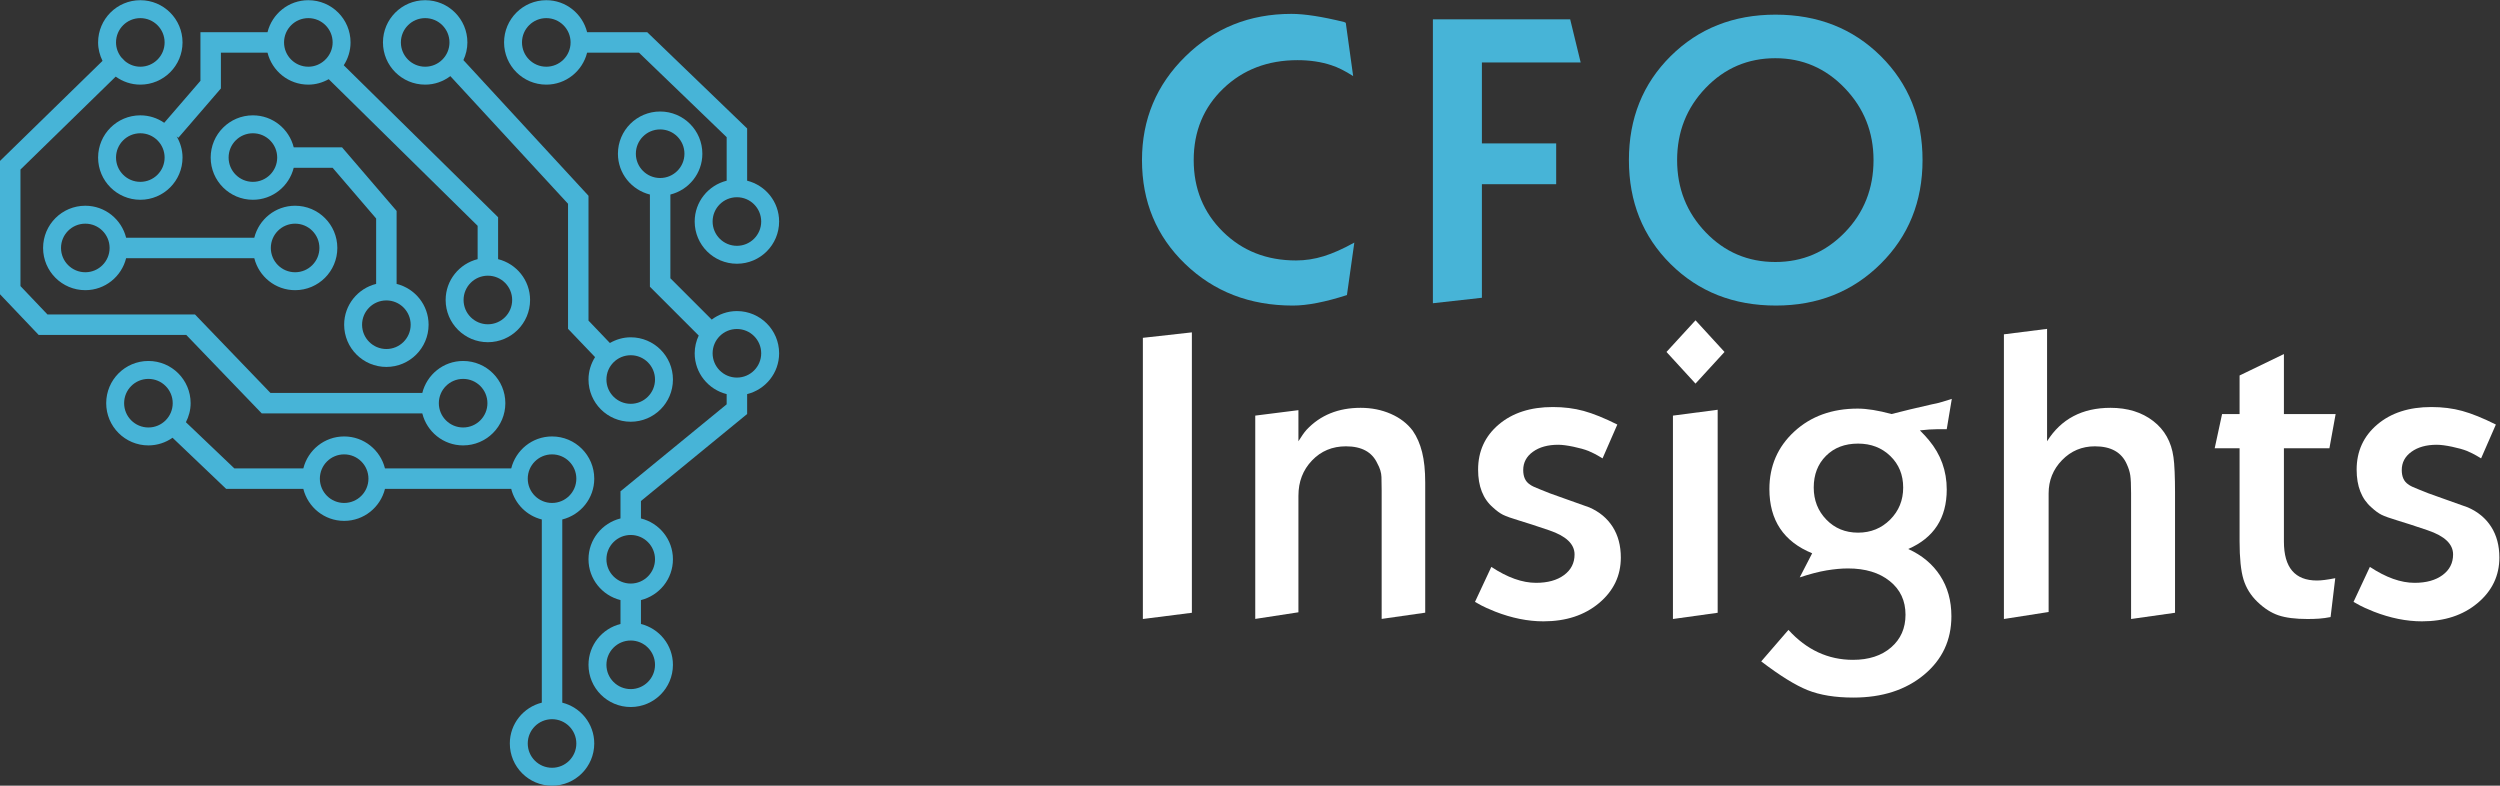 <?xml version="1.0" encoding="UTF-8" standalone="no"?>
<svg
   xmlns:dc="http://purl.org/dc/elements/1.1/"
   xmlns:cc="http://creativecommons.org/ns#"
   xmlns:rdf="http://www.w3.org/1999/02/22-rdf-syntax-ns#"
   xmlns:svg="http://www.w3.org/2000/svg"
   xmlns="http://www.w3.org/2000/svg"
   viewBox="0 0 847.496 266.351"
   height="266.351"
   width="847.496"
   xml:space="preserve"
   id="svg2"
   version="1.1"><rect x="0" y="0" width="847.496" height="266.351" fill="#333333" stroke="none"/><defs
     id="defs6"><clipPath
       id="clipPath22"
       clipPathUnits="userSpaceOnUse"><path
         id="path20"
         d="M 0,199.763 H 635.622 V 0 H 0 Z" /></clipPath></defs><g
     transform="matrix(1.333,0,0,-1.333,0,266.351)"
     id="g10"><g
       transform="translate(290.645,42.395)"
       id="g12"><path
         id="path14"
         style="fill:#ffffff;fill-opacity:1;fill-rule:nonzero;stroke:none"
         d="m 0,0 v 71.506 l 12.462,1.387 V 1.583 Z" /></g><g
       id="g16"><g
         clip-path="url(#clipPath22)"
         id="g18"><g
           transform="translate(319.227,42.417)"
           id="g24"><path
             id="path26"
             style="fill:#ffffff;fill-opacity:1;fill-rule:nonzero;stroke:none"
             d="m 0,0 v 51.702 l 10.979,1.386 v -7.91 c 0.461,0.717 0.823,1.27 1.087,1.659 0.264,0.392 0.594,0.816 0.992,1.273 3.492,3.714 8.075,5.573 13.745,5.573 2.77,0 5.323,-0.512 7.666,-1.534 2.339,-1.021 4.204,-2.453 5.587,-4.297 1.054,-1.521 1.845,-3.332 2.374,-5.44 0.529,-2.109 0.793,-4.68 0.793,-7.712 V 1.584 L 32.146,0 v 32.621 c 0,1.185 -0.02,2.339 -0.051,3.459 -0.035,1.121 -0.386,2.275 -1.05,3.462 -1.332,2.9 -3.992,4.35 -7.986,4.35 -3.461,0 -6.339,-1.205 -8.634,-3.61 -2.298,-2.404 -3.446,-5.388 -3.446,-8.944 V 28.569 1.683 Z" /></g><g
           transform="translate(375.108,46.746)"
           id="g28"><path
             id="path30"
             style="fill:#ffffff;fill-opacity:1;fill-rule:nonzero;stroke:none"
             d="M 0,0 4.156,8.901 C 8.243,6.196 12.033,4.847 15.53,4.847 c 2.966,0 5.34,0.656 7.122,1.977 1.78,1.317 2.669,3.066 2.669,5.241 0,2.639 -2.145,4.682 -6.428,6.131 l -4.451,1.485 -3.167,0.991 c -1.977,0.592 -3.36,1.088 -4.153,1.481 -0.79,0.397 -1.647,1.023 -2.572,1.879 -2.506,2.176 -3.757,5.373 -3.757,9.595 0,4.68 1.746,8.508 5.241,11.474 3.495,2.966 8.078,4.451 13.749,4.451 2.834,0 5.454,-0.331 7.862,-0.991 2.407,-0.66 5.258,-1.813 8.555,-3.46 l -3.757,-8.604 c -0.859,0.526 -1.584,0.938 -2.175,1.235 -0.595,0.295 -1.058,0.508 -1.386,0.643 -0.988,0.395 -2.275,0.755 -3.856,1.088 -1.586,0.328 -2.87,0.496 -3.858,0.496 -2.639,0 -4.783,-0.595 -6.431,-1.782 -1.647,-1.187 -2.47,-2.738 -2.47,-4.649 0,-1.716 0.559,-2.933 1.68,-3.66 0.397,-0.331 1.285,-0.758 2.671,-1.286 0.79,-0.331 1.614,-0.658 2.471,-0.986 l 4.155,-1.485 5.834,-2.079 c 2.572,-1.121 4.55,-2.768 5.938,-4.944 1.382,-2.176 2.074,-4.78 2.074,-7.814 0,-4.615 -1.846,-8.473 -5.536,-11.572 -3.697,-3.1 -8.408,-4.646 -14.146,-4.646 -3.957,0 -8.044,0.824 -12.263,2.47 C 4.352,-2.144 3.612,-1.83 2.918,-1.533 2.227,-1.238 1.253,-0.728 0,0" /></g><g
           transform="translate(425.45,42.395)"
           id="g32"><path
             id="path34"
             style="fill:#ffffff;fill-opacity:1;fill-rule:nonzero;stroke:none"
             d="m 0,0 v 51.722 l 11.375,1.49 V 1.583 Z M -1.642,67.912 5.74,75.96 13.116,67.913 5.737,59.862 Z" /></g><g
           transform="translate(472.529,87)"
           id="g36"><path
             id="path38"
             style="fill:#ffffff;fill-opacity:1;fill-rule:nonzero;stroke:none"
             d="m 0,0 c -3.365,0 -6.085,-1.037 -8.159,-3.116 -2.079,-2.077 -3.116,-4.764 -3.116,-8.061 0,-3.23 1.07,-5.95 3.212,-8.159 2.143,-2.208 4.83,-3.311 8.063,-3.311 3.229,0 5.948,1.103 8.159,3.311 2.206,2.209 3.315,4.929 3.315,8.159 0,3.231 -1.088,5.9 -3.264,8.012 C 6.032,-1.056 3.294,0 0,0 m -24.63,-55.386 6.924,8.012 c 4.616,-5.078 10.091,-7.617 16.42,-7.617 4.021,0 7.252,1.054 9.691,3.164 2.438,2.109 3.66,4.881 3.66,8.309 0,3.561 -1.334,6.413 -4.005,8.553 -2.671,2.146 -6.214,3.218 -10.632,3.218 -1.65,0 -3.462,-0.168 -5.44,-0.496 -1.977,-0.332 -4.255,-0.925 -6.824,-1.781 l 3.164,6.132 c -7.254,2.967 -10.879,8.407 -10.879,16.322 0,5.866 2.111,10.746 6.329,14.635 4.22,3.889 9.593,5.836 16.12,5.836 2.374,0 5.244,-0.463 8.607,-1.382 l 4.748,1.184 5.538,1.286 c 0.791,0.132 1.681,0.346 2.672,0.643 0.986,0.298 1.779,0.544 2.374,0.742 L 22.551,3.66 h -2.476 c -1.184,0 -2.636,-0.099 -4.351,-0.298 0.528,-0.528 0.955,-0.973 1.286,-1.334 0.33,-0.363 0.661,-0.742 0.991,-1.138 3.029,-3.625 4.55,-7.814 4.55,-12.562 0,-7.255 -3.264,-12.297 -9.794,-15.132 3.495,-1.583 6.199,-3.84 8.111,-6.773 1.911,-2.936 2.867,-6.38 2.867,-10.337 0,-6.065 -2.323,-11.029 -6.972,-14.885 -4.649,-3.856 -10.632,-5.788 -17.952,-5.788 -4.617,0 -8.49,0.631 -11.622,1.881 -3.131,1.254 -7.071,3.693 -11.819,7.32" /></g><g
           transform="translate(509.619,42.395)"
           id="g40"><path
             id="path42"
             style="fill:#ffffff;fill-opacity:1;fill-rule:nonzero;stroke:none"
             d="m 0,0 v 72.396 l 10.976,1.386 V 45.2 c 3.563,5.668 8.936,8.505 16.125,8.505 4.35,0 7.975,-1.124 10.878,-3.363 2.9,-2.241 4.613,-5.31 5.142,-9.198 0.132,-0.86 0.232,-2.095 0.297,-3.709 0.066,-1.617 0.1,-3.348 0.1,-5.193 V 1.583 L 32.341,0 v 31.947 c 0,2.11 -0.066,3.624 -0.198,4.55 -0.132,0.92 -0.429,1.876 -0.89,2.867 -1.321,3.03 -4.024,4.55 -8.11,4.55 -3.297,0 -6.083,-1.172 -8.358,-3.513 -2.274,-2.34 -3.413,-5.16 -3.413,-8.454 V 29.273 1.779 Z" /></g><g
           transform="translate(563.224,85.812)"
           id="g44"><path
             id="path46"
             style="fill:#ffffff;fill-opacity:1;fill-rule:nonzero;stroke:none"
             d="m 0,0 1.879,8.706 h 4.45 v 9.806 L 17.604,23.96 V 8.706 H 30.758 L 29.175,0 H 17.604 v -23.737 c 0,-6.594 2.801,-9.891 8.409,-9.891 1.118,0 2.669,0.199 4.646,0.593 l -1.187,-9.888 c -0.989,-0.198 -1.945,-0.33 -2.868,-0.396 -0.924,-0.067 -1.914,-0.099 -2.965,-0.099 -3.101,0 -5.575,0.313 -7.419,0.938 -1.849,0.625 -3.628,1.763 -5.341,3.414 -1.716,1.646 -2.902,3.56 -3.562,5.736 -0.658,2.176 -0.988,5.404 -0.988,9.691 L 6.329,0 Z" /></g><g
           transform="translate(598.532,46.746)"
           id="g48"><path
             id="path50"
             style="fill:#ffffff;fill-opacity:1;fill-rule:nonzero;stroke:none"
             d="m 0,0 4.156,8.901 c 4.087,-2.705 7.877,-4.054 11.372,-4.054 2.969,0 5.343,0.656 7.122,1.977 1.78,1.317 2.668,3.066 2.668,5.241 0,2.639 -2.142,4.682 -6.424,6.131 l -4.454,1.485 -3.165,0.991 C 9.298,21.264 7.913,21.76 7.12,22.153 6.332,22.55 5.473,23.176 4.55,24.032 c -2.506,2.176 -3.759,5.373 -3.759,9.595 0,4.68 1.748,8.508 5.241,11.474 3.497,2.966 8.077,4.451 13.751,4.451 2.831,0 5.454,-0.331 7.862,-0.991 2.407,-0.66 5.258,-1.813 8.555,-3.46 l -3.759,-8.604 c -0.857,0.526 -1.582,0.938 -2.175,1.235 -0.596,0.295 -1.056,0.508 -1.383,0.643 -0.992,0.395 -2.278,0.755 -3.86,1.088 -1.583,0.328 -2.866,0.496 -3.857,0.496 -2.639,0 -4.781,-0.595 -6.429,-1.782 -1.649,-1.187 -2.472,-2.738 -2.472,-4.649 0,-1.716 0.558,-2.933 1.682,-3.66 0.397,-0.331 1.286,-0.758 2.669,-1.286 0.793,-0.331 1.616,-0.658 2.473,-0.986 l 4.156,-1.485 5.833,-2.079 c 2.572,-1.121 4.55,-2.768 5.936,-4.944 1.382,-2.176 2.076,-4.78 2.076,-7.814 0,-4.615 -1.848,-8.473 -5.539,-11.572 -3.693,-3.1 -8.408,-4.646 -14.142,-4.646 -3.958,0 -8.048,0.824 -12.266,2.47 C 4.352,-2.144 3.612,-1.83 2.918,-1.533 2.225,-1.238 1.254,-0.728 0,0" /></g><g
           transform="translate(342.248,194.009)"
           id="g52"><path
             id="path54"
             style="fill:#47b4d7;fill-opacity:1;fill-rule:nonzero;stroke:none"
             d="m 0,0 1.878,-13.55 c -2.044,1.318 -3.892,2.24 -5.538,2.769 -2.572,0.857 -5.44,1.286 -8.608,1.286 -7.579,0 -13.878,-2.408 -18.888,-7.221 -5.011,-4.813 -7.518,-10.879 -7.518,-18.198 0,-7.253 2.474,-13.32 7.419,-18.199 4.944,-4.88 11.144,-7.319 18.594,-7.319 2.374,0 4.73,0.362 7.073,1.088 2.339,0.726 4.927,1.88 7.763,3.462 L 0.294,-69.234 c -5.536,-1.78 -10.121,-2.67 -13.745,-2.67 -10.946,0 -20.079,3.527 -27.399,10.583 -7.318,7.055 -10.977,15.857 -10.977,26.407 0,10.352 3.674,19.139 11.027,26.359 7.352,7.22 16.335,10.83 26.952,10.83 3.363,0 7.846,-0.692 13.451,-2.078 z" /></g><g
           transform="translate(364.402,122.699)"
           id="g56"><path
             id="path58"
             style="fill:#47b4d7;fill-opacity:1;fill-rule:nonzero;stroke:none"
             d="M 0,0 V 72.2 H 34.914 L 37.583,61.222 H 12.463 V 40.649 h 18.89 V 30.265 H 12.463 V 1.389 Z" /></g><g
           transform="translate(451.488,185.009)"
           id="g60"><path
             id="path62"
             style="fill:#47b4d7;fill-opacity:1;fill-rule:nonzero;stroke:none"
             d="m 0,0 c -6.975,0 -12.882,-2.522 -17.721,-7.566 -4.835,-5.045 -7.255,-11.162 -7.255,-18.347 0,-7.189 2.42,-13.304 7.255,-18.348 4.839,-5.044 10.746,-7.565 17.721,-7.565 6.909,0 12.798,2.505 17.668,7.516 4.87,5.011 7.306,11.143 7.306,18.397 0,7.121 -2.436,13.218 -7.306,18.297 C 12.798,-2.539 6.909,0 0,0 m -37.236,-25.913 c 0,10.616 3.543,19.434 10.63,26.457 7.085,7.022 15.971,10.533 26.655,10.533 10.749,0 19.665,-3.511 26.755,-10.533 7.086,-7.023 10.632,-15.841 10.632,-26.457 0,-10.551 -3.562,-19.353 -10.681,-26.407 -7.122,-7.057 -15.992,-10.583 -26.608,-10.583 -10.746,0 -19.668,3.509 -26.753,10.533 -7.087,7.021 -10.63,15.84 -10.63,26.457" /></g><g
           transform="translate(35.684,195.204)"
           id="g64"><path
             id="path66"
             style="fill:#47b4d7;fill-opacity:1;fill-rule:nonzero;stroke:none"
             d="m 0,0 c 3.412,0 6.179,-2.767 6.179,-6.178 0,-3.412 -2.767,-6.179 -6.179,-6.179 -1.487,0 -2.833,0.546 -3.899,1.422 l -0.97,0.996 c -0.808,1.044 -1.309,2.338 -1.309,3.761 C -6.178,-2.767 -3.413,0 0,0 m 82.095,-91.748 c 3.413,0 6.179,-2.767 6.179,-6.178 0,-3.411 -2.766,-6.178 -6.179,-6.178 -3.412,0 -6.178,2.767 -6.178,6.178 0,3.411 2.766,6.178 6.178,6.178 m -51.21,-8.78 h 40.828 c 1.168,-4.667 5.354,-8.134 10.382,-8.134 5.93,0 10.737,4.807 10.737,10.736 0,5.931 -4.807,10.737 -10.737,10.737 -5.028,0 -9.214,-3.468 -10.382,-8.133 H 33.102 l -19.197,19.955 h -37.514 l -6.87,7.221 v 29.637 l 24.222,23.637 c 1.766,-1.272 3.915,-2.042 6.257,-2.042 5.93,0 10.736,4.806 10.736,10.736 0,5.93 -4.806,10.737 -10.736,10.737 -5.93,0 -10.736,-4.807 -10.736,-10.737 0,-1.693 0.426,-3.272 1.124,-4.696 l -26.072,-25.441 v -33.911 l 9.84,-10.347 h 37.532 z" /></g><g
           transform="translate(187.403,103.788)"
           id="g68"><path
             id="path70"
             style="fill:#47b4d7;fill-opacity:1;fill-rule:nonzero;stroke:none"
             d="m 0,0 c -3.412,0 -6.178,2.767 -6.178,6.179 0,3.411 2.766,6.177 6.178,6.177 3.413,0 6.179,-2.766 6.179,-6.177 C 6.179,2.767 3.413,0 0,0 m -20.825,-46.202 c 0,-3.411 -2.766,-6.179 -6.178,-6.179 -3.413,0 -6.178,2.768 -6.178,6.179 0,3.411 2.765,6.177 6.178,6.177 3.412,0 6.178,-2.766 6.178,-6.177 m 0,-26.841 c 0,-3.411 -2.766,-6.179 -6.178,-6.179 -3.413,0 -6.178,2.768 -6.178,6.179 0,3.411 2.765,6.177 6.178,6.177 3.412,0 6.178,-2.766 6.178,-6.177 m -4.874,129.976 c 0,3.411 2.766,6.178 6.178,6.178 3.413,0 6.179,-2.767 6.179,-6.178 0,-3.412 -2.766,-6.179 -6.179,-6.179 -3.412,0 -6.178,2.767 -6.178,6.179 M 0,16.915 c -2.412,0 -4.615,-0.823 -6.406,-2.166 L -16.918,25.26 v 21.291 c 4.666,1.168 8.134,5.354 8.134,10.382 0,5.93 -4.807,10.736 -10.737,10.736 -5.93,0 -10.736,-4.806 -10.736,-10.736 0,-5.028 3.468,-9.214 8.133,-10.382 V 23.104 L -9.71,10.692 c -0.643,-1.376 -1.026,-2.895 -1.026,-4.513 0,-5.028 3.468,-9.214 8.133,-10.382 V -6.797 L -29.606,-28.92 v -6.901 c -4.666,-1.167 -8.134,-5.353 -8.134,-10.381 0,-5.027 3.468,-9.214 8.134,-10.38 v -6.08 c -4.666,-1.167 -8.134,-5.354 -8.134,-10.381 0,-5.93 4.806,-10.736 10.737,-10.736 5.929,0 10.736,4.806 10.736,10.736 0,5.027 -3.468,9.214 -8.134,10.381 v 6.08 c 4.666,1.166 8.134,5.353 8.134,10.38 0,5.028 -3.468,9.214 -8.134,10.381 v 4.435 L 2.603,-9.262 v 5.059 c 4.665,1.168 8.134,5.354 8.134,10.382 0,5.93 -4.807,10.736 -10.737,10.736" /></g><g
           transform="translate(75.051,130.576)"
           id="g72"><path
             id="path74"
             style="fill:#47b4d7;fill-opacity:1;fill-rule:nonzero;stroke:none"
             d="m 0,0 c -3.412,0 -6.178,2.767 -6.178,6.179 0,3.411 2.766,6.177 6.178,6.177 3.413,0 6.179,-2.766 6.179,-6.177 C 6.179,2.767 3.413,0 0,0 m -53.357,0 c -3.412,0 -6.178,2.767 -6.178,6.179 0,3.411 2.766,6.177 6.178,6.177 3.413,0 6.179,-2.766 6.179,-6.177 C -47.178,2.767 -49.944,0 -53.357,0 M 0,16.915 c -5.027,0 -9.214,-3.468 -10.382,-8.134 h -32.593 c -1.168,4.666 -5.354,8.134 -10.382,8.134 -5.93,0 -10.736,-4.807 -10.736,-10.736 0,-5.93 4.806,-10.737 10.736,-10.737 5.028,0 9.214,3.468 10.382,8.134 h 32.593 C -9.214,-1.09 -5.027,-4.558 0,-4.558 c 5.93,0 10.737,4.807 10.737,10.737 0,5.929 -4.807,10.736 -10.737,10.736" /></g><g
           transform="translate(35.684,153.566)"
           id="g76"><path
             id="path78"
             style="fill:#47b4d7;fill-opacity:1;fill-rule:nonzero;stroke:none"
             d="m 0,0 c -3.413,0 -6.178,2.767 -6.178,6.179 0,3.411 2.765,6.177 6.178,6.177 3.412,0 6.179,-2.766 6.179,-6.177 C 6.179,2.767 3.412,0 0,0 m 42.729,41.638 c 3.413,0 6.18,-2.767 6.18,-6.178 0,-1.567 -0.603,-2.981 -1.563,-4.069 L 46.843,30.88 c -1.094,-0.984 -2.526,-1.599 -4.114,-1.599 -3.412,0 -6.177,2.766 -6.177,6.179 0,3.411 2.765,6.178 6.177,6.178 m 51.836,-71.68 c 0,-3.412 -2.767,-6.179 -6.179,-6.179 -3.412,0 -6.178,2.767 -6.178,6.179 0,3.411 2.766,6.179 6.178,6.179 3.412,0 6.179,-2.768 6.179,-6.179 M 0,16.915 c -5.93,0 -10.736,-4.807 -10.736,-10.736 0,-5.93 4.806,-10.737 10.736,-10.737 5.93,0 10.736,4.807 10.736,10.737 0,1.98 -0.573,3.81 -1.507,5.402 l 0.438,-0.378 10.83,12.553 v 9.101 h 11.851 c 1.168,-4.665 5.354,-8.133 10.381,-8.133 1.89,0 3.639,0.529 5.182,1.387 l 37.872,-37.29 v -8.48 c -4.665,-1.168 -8.134,-5.355 -8.134,-10.383 0,-5.93 4.807,-10.736 10.737,-10.736 5.93,0 10.737,4.806 10.737,10.736 0,5.028 -3.469,9.215 -8.134,10.383 V -8.998 L 51.736,29.649 c 1.084,1.677 1.73,3.665 1.73,5.811 0,5.93 -4.806,10.736 -10.737,10.736 -5.027,0 -9.213,-3.468 -10.381,-8.133 H 15.291 V 25.69 L 6.081,15.017 C 4.352,16.21 2.261,16.915 0,16.915" /></g><g
           transform="translate(108.128,195.204)"
           id="g80"><path
             id="path82"
             style="fill:#47b4d7;fill-opacity:1;fill-rule:nonzero;stroke:none"
             d="m 0,0 c 3.412,0 6.179,-2.767 6.179,-6.178 0,-3.412 -2.767,-6.179 -6.179,-6.179 -3.413,0 -6.178,2.767 -6.178,6.179 C -6.178,-2.767 -3.413,0 0,0 m 52.271,-85.729 c 3.413,0 6.179,-2.766 6.179,-6.177 0,-3.413 -2.766,-6.18 -6.179,-6.18 -3.412,0 -6.177,2.767 -6.177,6.18 0,3.411 2.765,6.177 6.177,6.177 M 0,-16.914 c 2.409,0 4.609,0.822 6.4,2.162 l 29.928,-32.46 v -31.802 l 6.874,-7.194 c -1.041,-1.654 -1.667,-3.599 -1.667,-5.698 0,-5.931 4.806,-10.737 10.736,-10.737 5.93,0 10.737,4.806 10.737,10.737 0,5.929 -4.807,10.736 -10.737,10.736 -1.937,0 -3.727,-0.553 -5.297,-1.45 l -5.44,5.693 v 31.748 L 9.721,-10.674 c 0.635,1.371 1.015,2.885 1.015,4.496 0,5.93 -4.806,10.737 -10.736,10.737 -5.93,0 -10.737,-4.807 -10.737,-10.737 0,-5.93 4.807,-10.736 10.737,-10.736" /></g><g
           transform="translate(138.927,195.204)"
           id="g84"><path
             id="path86"
             style="fill:#47b4d7;fill-opacity:1;fill-rule:nonzero;stroke:none"
             d="m 0,0 c 3.413,0 6.179,-2.767 6.179,-6.178 0,-3.412 -2.766,-6.179 -6.179,-6.179 -3.412,0 -6.178,2.767 -6.178,6.179 C -6.178,-2.767 -3.412,0 0,0 m 54.656,-51.727 c 0,-3.412 -2.767,-6.178 -6.179,-6.178 -3.413,0 -6.178,2.766 -6.178,6.178 0,3.412 2.765,6.178 6.178,6.178 3.412,0 6.179,-2.766 6.179,-6.178 M 0,-16.914 c 5.028,0 9.214,3.468 10.382,8.133 h 13.185 l 22.307,-21.496 v -11.068 c -4.666,-1.168 -8.134,-5.353 -8.134,-10.382 0,-5.929 4.807,-10.736 10.737,-10.736 5.93,0 10.736,4.807 10.736,10.736 0,5.029 -3.468,9.214 -8.133,10.382 v 13.282 L 25.667,-3.575 H 10.382 C 9.214,1.09 5.028,4.559 0,4.559 c -5.93,0 -10.736,-4.807 -10.736,-10.737 0,-5.93 4.806,-10.736 10.736,-10.736" /></g><g
           transform="translate(104.438,117.234)"
           id="g88"><path
             id="path90"
             style="fill:#47b4d7;fill-opacity:1;fill-rule:nonzero;stroke:none"
             d="m 0,0 c 0,-3.413 -2.767,-6.18 -6.179,-6.18 -3.412,0 -6.178,2.767 -6.178,6.18 0,3.411 2.766,6.178 6.178,6.178 C -2.767,6.178 0,3.411 0,0 m -40.123,36.332 c -3.412,0 -6.178,2.767 -6.178,6.179 0,3.411 2.766,6.177 6.178,6.177 3.413,0 6.179,-2.766 6.179,-6.177 0,-3.412 -2.766,-6.179 -6.179,-6.179 M -16.916,0 c 0,-5.931 4.807,-10.736 10.737,-10.736 5.93,0 10.737,4.805 10.737,10.736 0,5.027 -3.469,9.214 -8.134,10.382 v 18.559 l -13.878,16.172 h -12.287 c -1.168,4.666 -5.354,8.134 -10.382,8.134 -5.93,0 -10.736,-4.807 -10.736,-10.736 0,-5.93 4.806,-10.737 10.736,-10.737 5.028,0 9.214,3.468 10.382,8.134 h 9.895 L -8.782,27.015 V 10.382 C -13.447,9.214 -16.916,5.027 -16.916,0" /></g><g
           transform="translate(140.391,4.558)"
           id="g92"><path
             id="path94"
             style="fill:#47b4d7;fill-opacity:1;fill-rule:nonzero;stroke:none"
             d="m 0,0 c -3.413,0 -6.178,2.768 -6.178,6.179 0,3.411 2.765,6.176 6.178,6.176 3.412,0 6.179,-2.765 6.179,-6.176 C 6.179,2.768 3.412,0 0,0 m -6.178,73.525 c 0,3.412 2.765,6.177 6.178,6.177 3.412,0 6.179,-2.765 6.179,-6.177 0,-3.411 -2.767,-6.178 -6.179,-6.178 -3.413,0 -6.178,2.767 -6.178,6.178 m -46.691,-6.178 c -3.412,0 -6.178,2.767 -6.178,6.178 0,3.412 2.766,6.177 6.178,6.177 3.412,0 6.179,-2.765 6.179,-6.177 0,-3.411 -2.767,-6.178 -6.179,-6.178 m -55.956,25.374 c 0,3.411 2.765,6.177 6.178,6.177 3.412,0 6.179,-2.766 6.179,-6.177 0,-3.411 -2.767,-6.179 -6.179,-6.179 -3.413,0 -6.178,2.768 -6.178,6.179 M 2.603,16.56 v 46.585 c 4.665,1.167 8.133,5.353 8.133,10.38 0,5.93 -4.806,10.737 -10.736,10.737 -5.028,0 -9.214,-3.467 -10.382,-8.134 h -32.105 c -1.168,4.667 -5.354,8.134 -10.382,8.134 -5.027,0 -9.214,-3.467 -10.382,-8.134 h -17.534 l -12.328,11.754 c 0.744,1.459 1.202,3.088 1.202,4.839 0,5.93 -4.806,10.736 -10.736,10.736 -5.93,0 -10.736,-4.806 -10.736,-10.736 0,-5.93 4.806,-10.737 10.736,-10.737 2.286,0 4.396,0.728 6.138,1.945 L -82.87,70.923 h 19.619 c 1.168,-4.667 5.355,-8.134 10.382,-8.134 5.028,0 9.214,3.467 10.382,8.134 h 32.105 c 0.958,-3.828 3.951,-6.822 7.779,-7.778 V 16.56 c -4.666,-1.167 -8.134,-5.354 -8.134,-10.381 0,-5.93 4.807,-10.737 10.737,-10.737 5.93,0 10.736,4.807 10.736,10.737 0,5.027 -3.468,9.214 -8.133,10.381" /></g></g></g></g></svg>